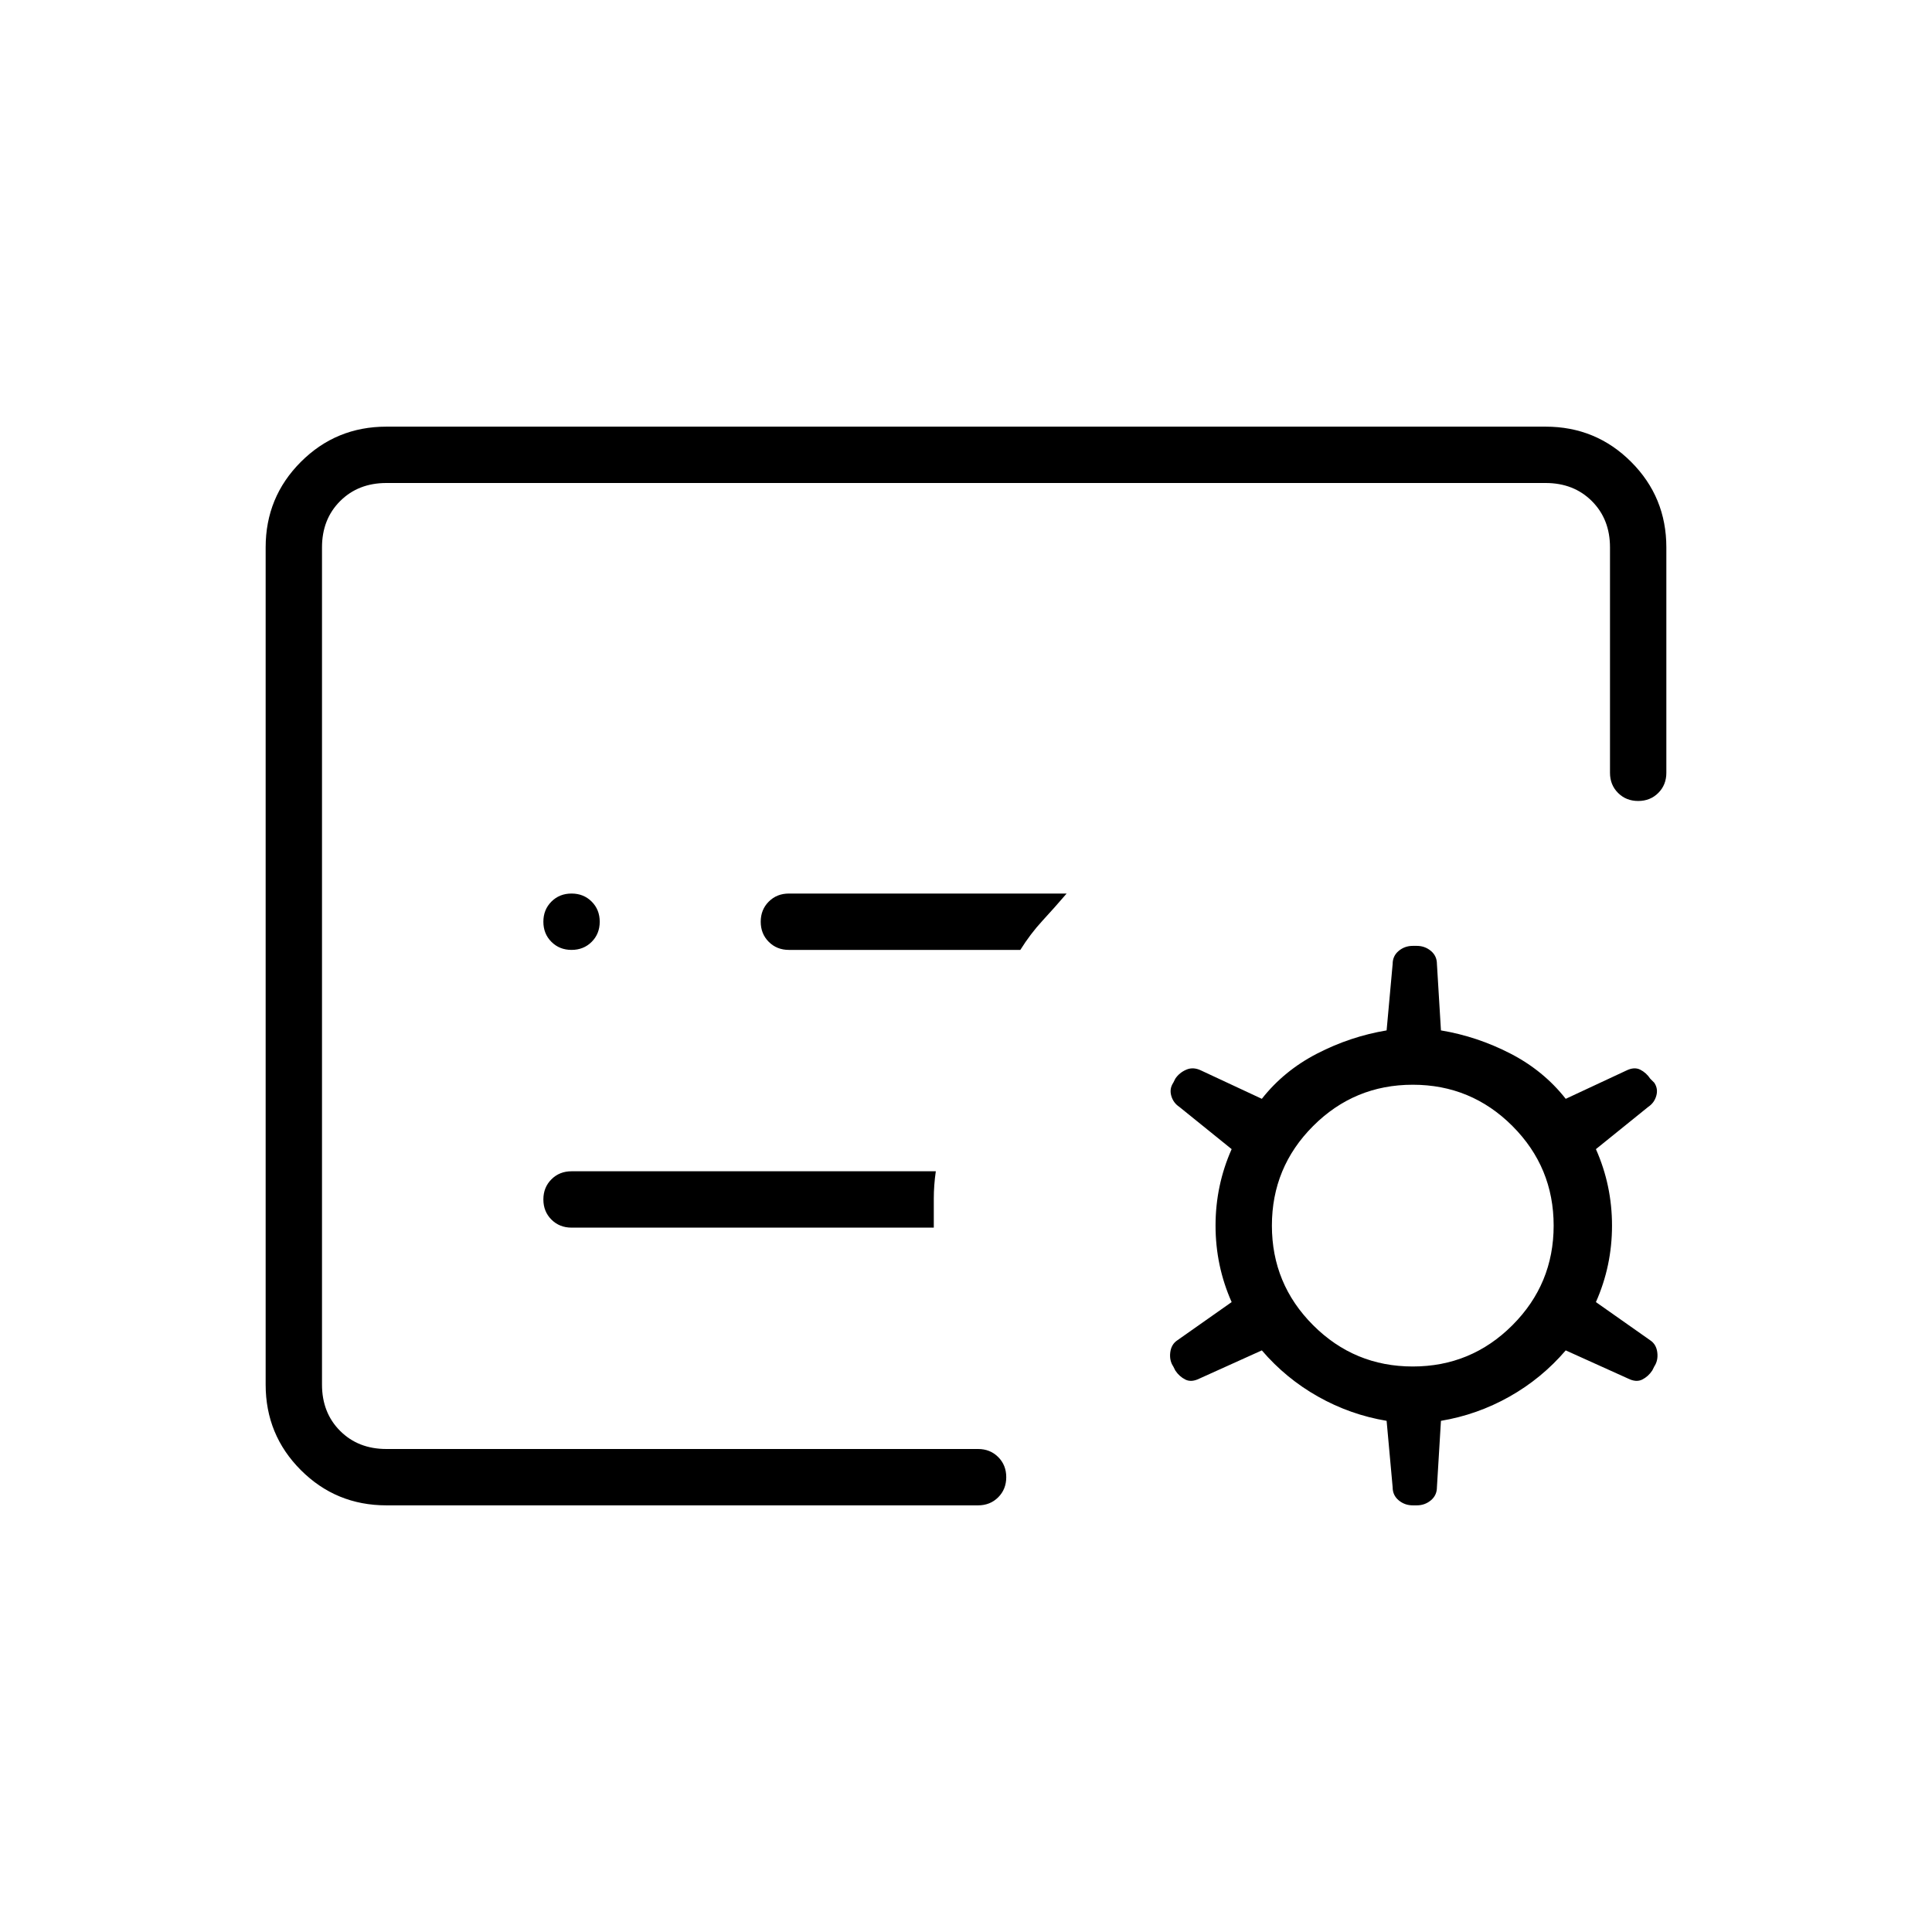 <svg xmlns="http://www.w3.org/2000/svg" height="24" viewBox="0 -960 960 960" width="24"><path d="m692-221-3-33q-18-3-34-12t-28-23l-31 14q-4 2-7 .5t-5-4.5l-1-2q-2-3-1.5-7t3.5-6l27-19q-8-18-8-38t8-38l-26-21q-3-2-4-5.5t1-6.5l1-2q2-3 5.5-4.5t7.5.5l30 14q11-14 27.5-22.5T689-448l3-33q0-4 3-6.5t7-2.5h2q4 0 7 2.5t3 6.5l2 33q18 3 34.5 11.5T778-414l30-14q4-2 7-.5t5 4.5l2 2q2 3 1 6.5t-4 5.5l-26 21q8 18 8 38t-8 38l27 19q3 2 3.5 6t-1.5 7l-1 2q-2 3-5 4.5t-7-.5l-31-14q-12 14-28 23t-34 12l-2 33q0 4-3 6.5t-7 2.5h-2q-4 0-7-2.5t-3-6.5Zm-532-19v-480 480Zm347-248q5-8 11-14.5t12-13.5H392q-6 0-10 4t-4 10q0 6 4 10t10 4h115Zm-43 138v-14.5q0-6.5 1-13.5H284q-6 0-10 4t-4 10q0 6 4 10t10 4h180ZM192-212q-25 0-42.5-17.5T132-272v-416q0-25 17.5-42.5T192-748h576q25 0 42.5 17.5T828-688v112q0 6-4 10t-10 4q-6 0-10-4t-4-10v-112q0-14-9-23t-23-9H192q-14 0-23 9t-9 23v416q0 14 9 23t23 9h294q6 0 10 4t4 10q0 6-4 10t-10 4H192Zm510-69q29 0 49.5-20.5T772-351q0-29-20.5-49.5T702-421q-29 0-49.5 20.5T632-351q0 29 20.5 49.5T702-281ZM284-488q6 0 10-4t4-10q0-6-4-10t-10-4q-6 0-10 4t-4 10q0 6 4 10t10 4Z"/></svg>